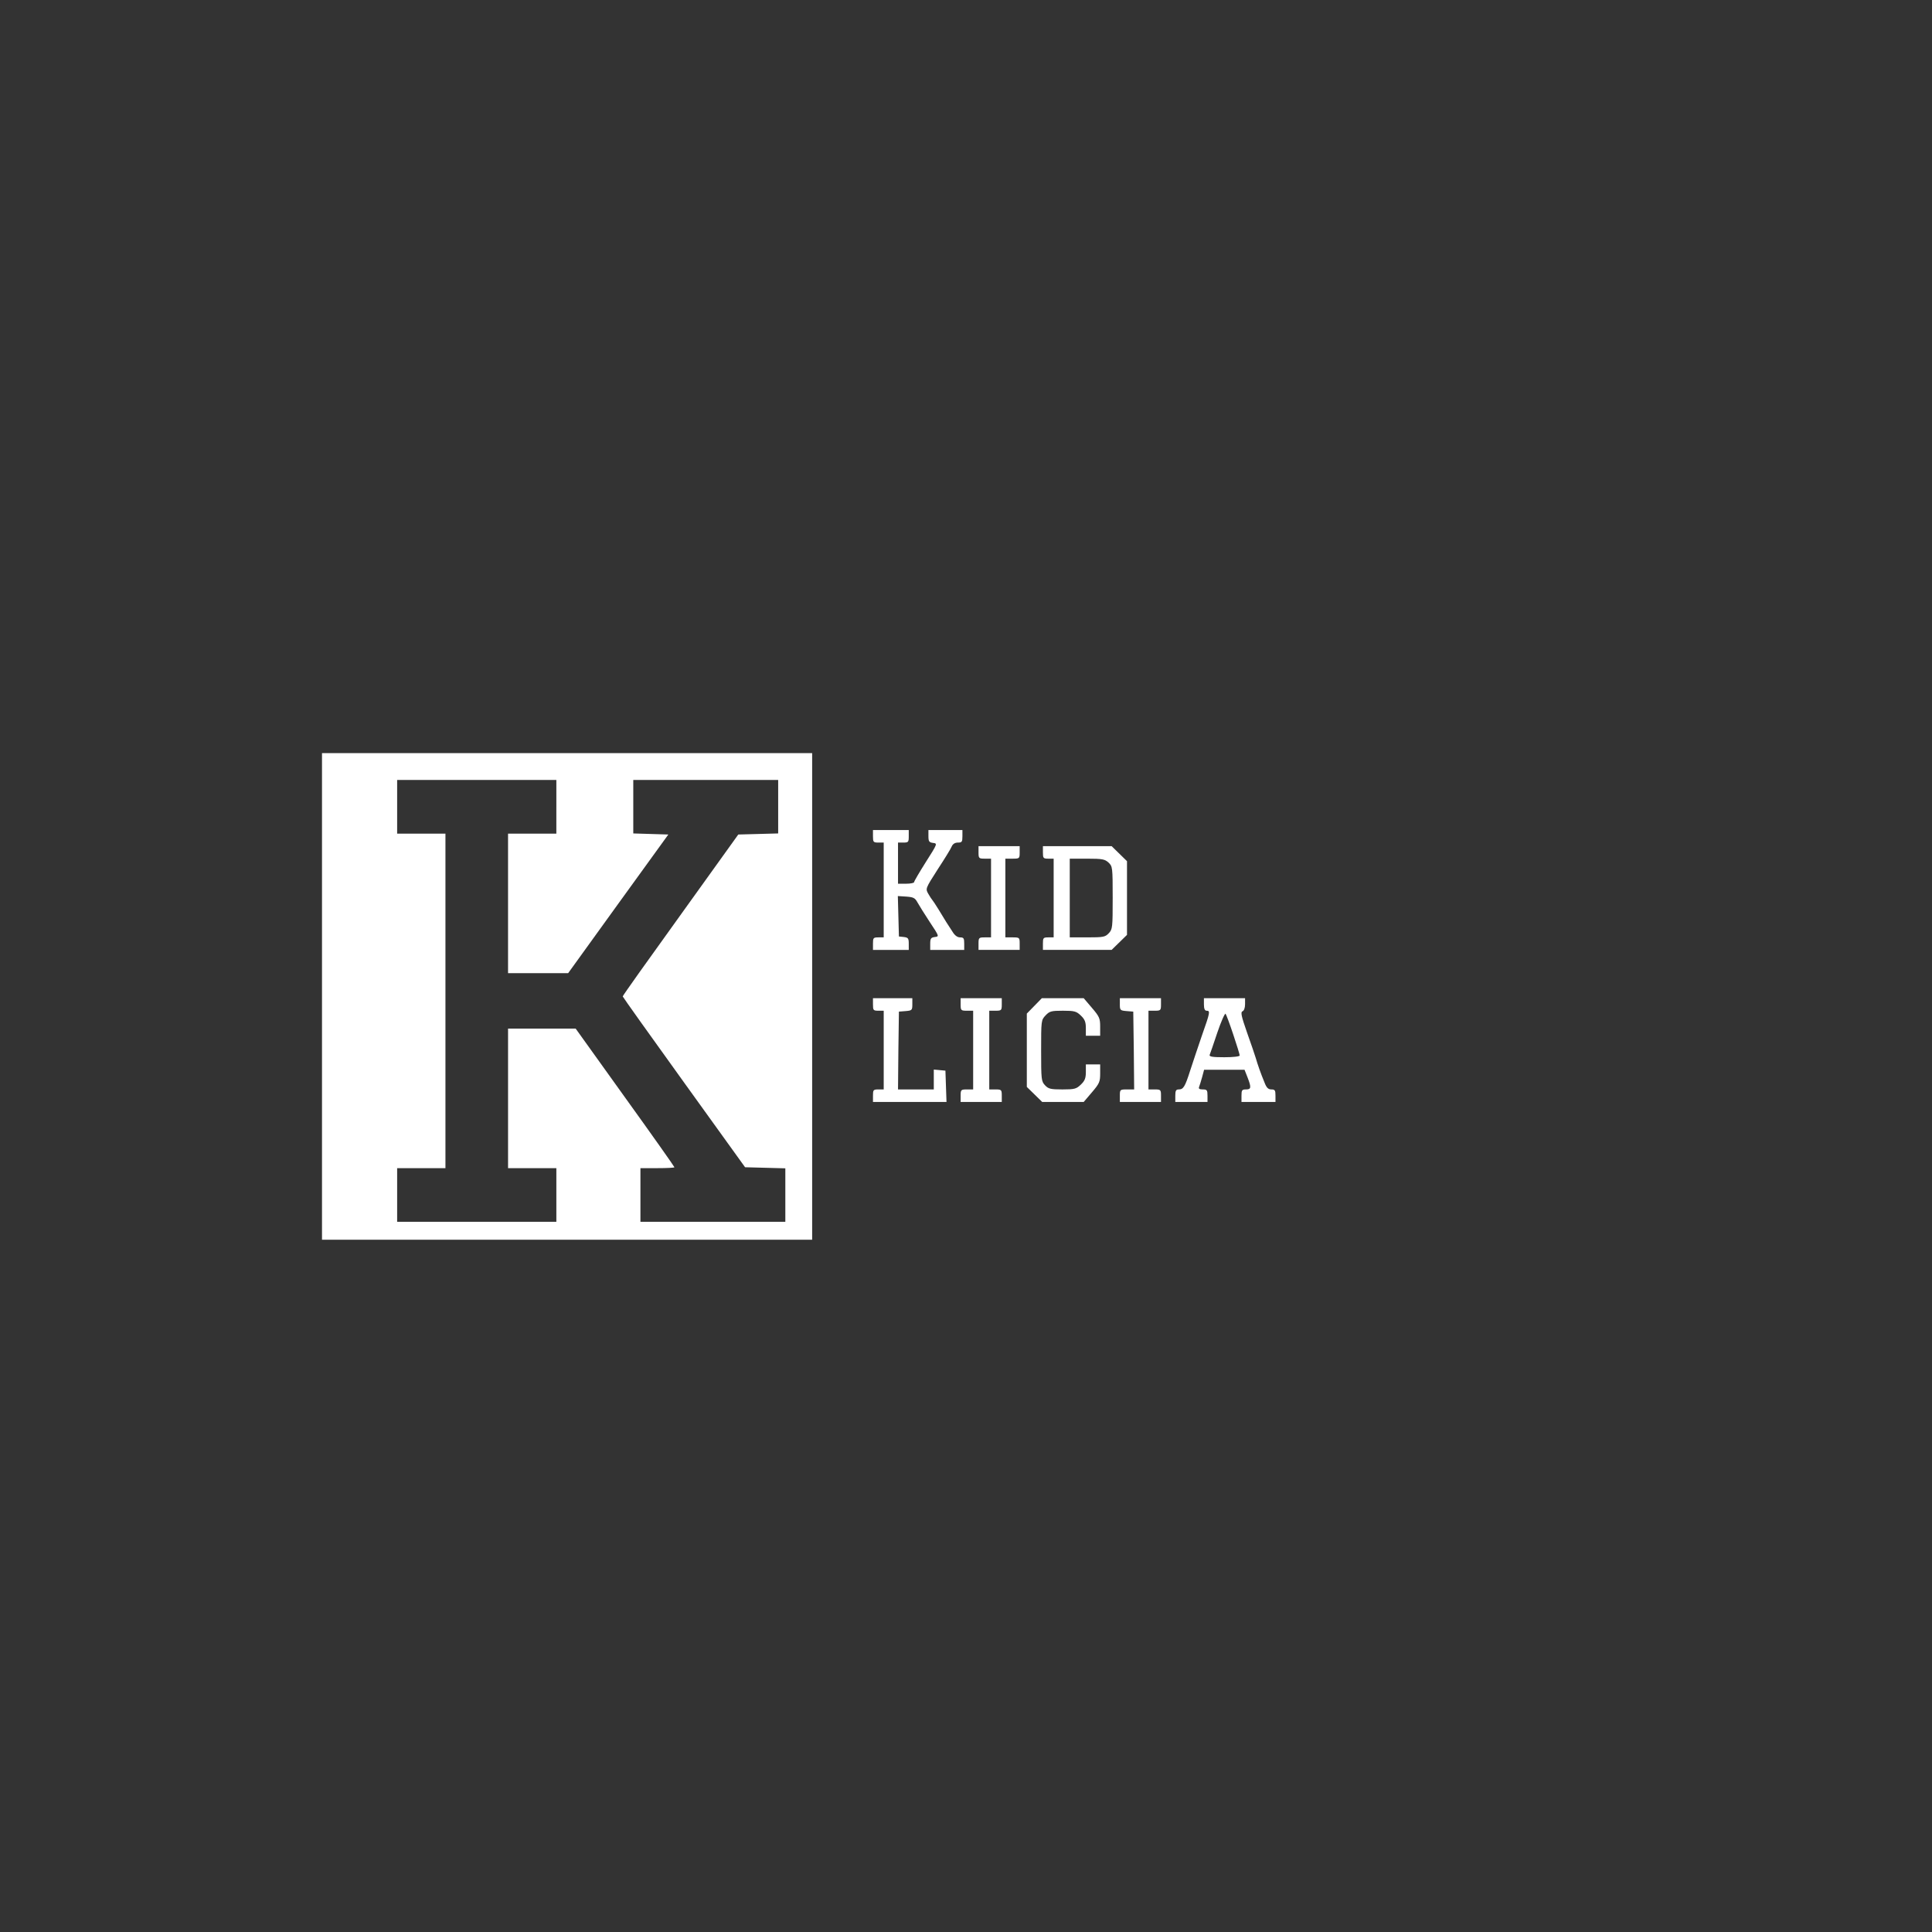 <?xml version="1.0" standalone="no"?>
<!DOCTYPE svg PUBLIC "-//W3C//DTD SVG 20010904//EN"
 "http://www.w3.org/TR/2001/REC-SVG-20010904/DTD/svg10.dtd">
<svg version="1.0" xmlns="http://www.w3.org/2000/svg"
 width="1080pt" height="1080pt" viewBox="0 0 1080 1080"
 preserveAspectRatio="xMidYMid meet">

<rect x="0" y="0" width="1080" height="1080" fill="#333333" stroke="none"/>

<g transform="translate(0,1080) scale(0.1,-0.1)"
fill="#ffffff" stroke="none">
<path d="M1800 5230 l0 -1360 1370 0 1370 0 0 1360 0 1360 -1370 0 -1370 0 0
-1360z m1310 1060 l0 -150 -135 0 -135 0 0 -390 0 -390 168 0 168 0 280 388
280 387 -98 3 -98 3 0 149 0 150 405 0 405 0 0 -150 0 -149 -111 -3 -112 -3
-323 -450 c-178 -247 -324 -452 -323 -455 0 -3 154 -219 342 -480 l342 -475
113 -3 112 -3 0 -149 0 -150 -405 0 -405 0 0 150 0 150 95 0 c52 0 95 2 95 5
0 3 -124 179 -276 390 l-276 385 -189 0 -189 0 0 -390 0 -390 135 0 135 0 0
-150 0 -150 -445 0 -445 0 0 150 0 150 135 0 135 0 0 935 0 935 -135 0 -135 0
0 150 0 150 445 0 445 0 0 -150z"/>
<path d="M4880 6125 c0 -32 2 -35 30 -35 l30 0 0 -265 0 -265 -30 0 c-28 0
-30 -3 -30 -35 l0 -35 100 0 100 0 0 34 c0 30 -3 35 -27 38 l-28 3 -3 113 -3
113 47 -3 c40 -3 49 -7 63 -33 9 -16 40 -66 69 -110 53 -80 53 -80 27 -83 -21
-3 -25 -8 -25 -38 l0 -34 95 0 95 0 0 35 c0 30 -3 35 -23 35 -15 0 -30 11 -42
31 -11 17 -27 42 -35 54 -8 13 -28 45 -44 72 -16 26 -32 50 -35 53 -3 3 -13
18 -22 34 -16 28 -16 29 52 135 38 58 74 116 79 129 6 14 18 22 35 22 22 0 25
4 25 35 l0 35 -95 0 -95 0 0 -34 c0 -30 4 -35 26 -38 25 -3 25 -4 -40 -106
-36 -57 -66 -108 -66 -113 0 -5 -20 -9 -45 -9 l-45 0 0 115 0 115 30 0 c28 0
30 3 30 35 l0 35 -100 0 -100 0 0 -35z"/>
<path d="M5470 6035 c0 -33 2 -35 35 -35 l35 0 0 -220 0 -220 -35 0 c-33 0
-35 -2 -35 -35 l0 -35 115 0 115 0 0 35 c0 34 -1 35 -40 35 l-40 0 0 220 0
220 40 0 c39 0 40 1 40 35 l0 35 -115 0 -115 0 0 -35z"/>
<path d="M5830 6035 c0 -32 2 -35 30 -35 l30 0 0 -220 0 -220 -30 0 c-28 0
-30 -3 -30 -35 l0 -35 192 0 192 0 43 42 43 42 0 206 0 206 -43 42 -43 42
-192 0 -192 0 0 -35z m367 -57 c22 -21 23 -26 23 -197 0 -166 -1 -176 -22
-198 -20 -21 -30 -23 -120 -23 l-98 0 0 220 0 220 97 0 c86 0 99 -3 120 -22z"/>
<path d="M4880 5185 c0 -32 2 -35 30 -35 l30 0 0 -220 0 -220 -30 0 c-28 0
-30 -3 -30 -35 l0 -35 205 0 206 0 -3 88 -3 87 -32 3 -33 3 0 -55 0 -56 -100
0 -100 0 2 218 3 217 38 3 c35 3 37 5 37 38 l0 34 -110 0 -110 0 0 -35z"/>
<path d="M5370 5185 c0 -33 2 -35 35 -35 l35 0 0 -220 0 -220 -35 0 c-33 0
-35 -2 -35 -35 l0 -35 115 0 115 0 0 35 c0 33 -2 35 -35 35 l-35 0 0 220 0
220 35 0 c33 0 35 2 35 35 l0 35 -115 0 -115 0 0 -35z"/>
<path d="M5782 5177 l-42 -43 0 -205 0 -205 43 -42 43 -42 116 0 116 0 46 54
c42 49 46 59 46 105 l0 51 -40 0 -40 0 0 -43 c0 -34 -6 -49 -28 -70 -25 -24
-35 -27 -103 -27 -66 0 -78 3 -97 23 -21 22 -22 32 -22 194 0 167 0 171 25
197 22 23 31 26 96 26 65 0 76 -3 101 -27 22 -21 28 -36 28 -70 l0 -43 40 0
40 0 0 51 c0 46 -4 56 -46 105 l-46 54 -117 0 -117 0 -42 -43z"/>
<path d="M6260 5186 c0 -33 2 -35 38 -38 l37 -3 3 -217 2 -218 -40 0 c-39 0
-40 -1 -40 -35 l0 -35 115 0 115 0 0 35 c0 33 -2 35 -35 35 l-35 0 0 220 0
220 35 0 c33 0 35 2 35 35 l0 35 -115 0 -115 0 0 -34z"/>
<path d="M6730 5185 c0 -24 5 -35 15 -35 21 0 20 -8 -26 -138 -22 -65 -52
-153 -66 -197 -29 -91 -38 -105 -64 -105 -15 0 -19 -7 -19 -35 l0 -35 90 0 90
0 0 35 c0 31 -3 35 -26 35 -19 0 -25 4 -21 14 3 8 11 33 17 55 l11 41 113 0
113 0 17 -43 c22 -57 20 -67 -9 -67 -22 0 -25 -4 -25 -35 l0 -35 95 0 95 0 0
35 c0 30 -3 35 -23 35 -17 0 -27 9 -38 38 -22 53 -39 102 -49 137 -5 17 -27
81 -49 143 -32 92 -37 114 -25 119 8 3 14 19 14 39 l0 34 -115 0 -115 0 0 -35z
m164 -168 c20 -59 36 -112 36 -117 0 -6 -37 -10 -86 -10 -65 0 -85 3 -82 13 3
6 22 63 43 125 21 62 42 109 46 105 4 -5 23 -56 43 -116z"/>
</g>
</svg>
